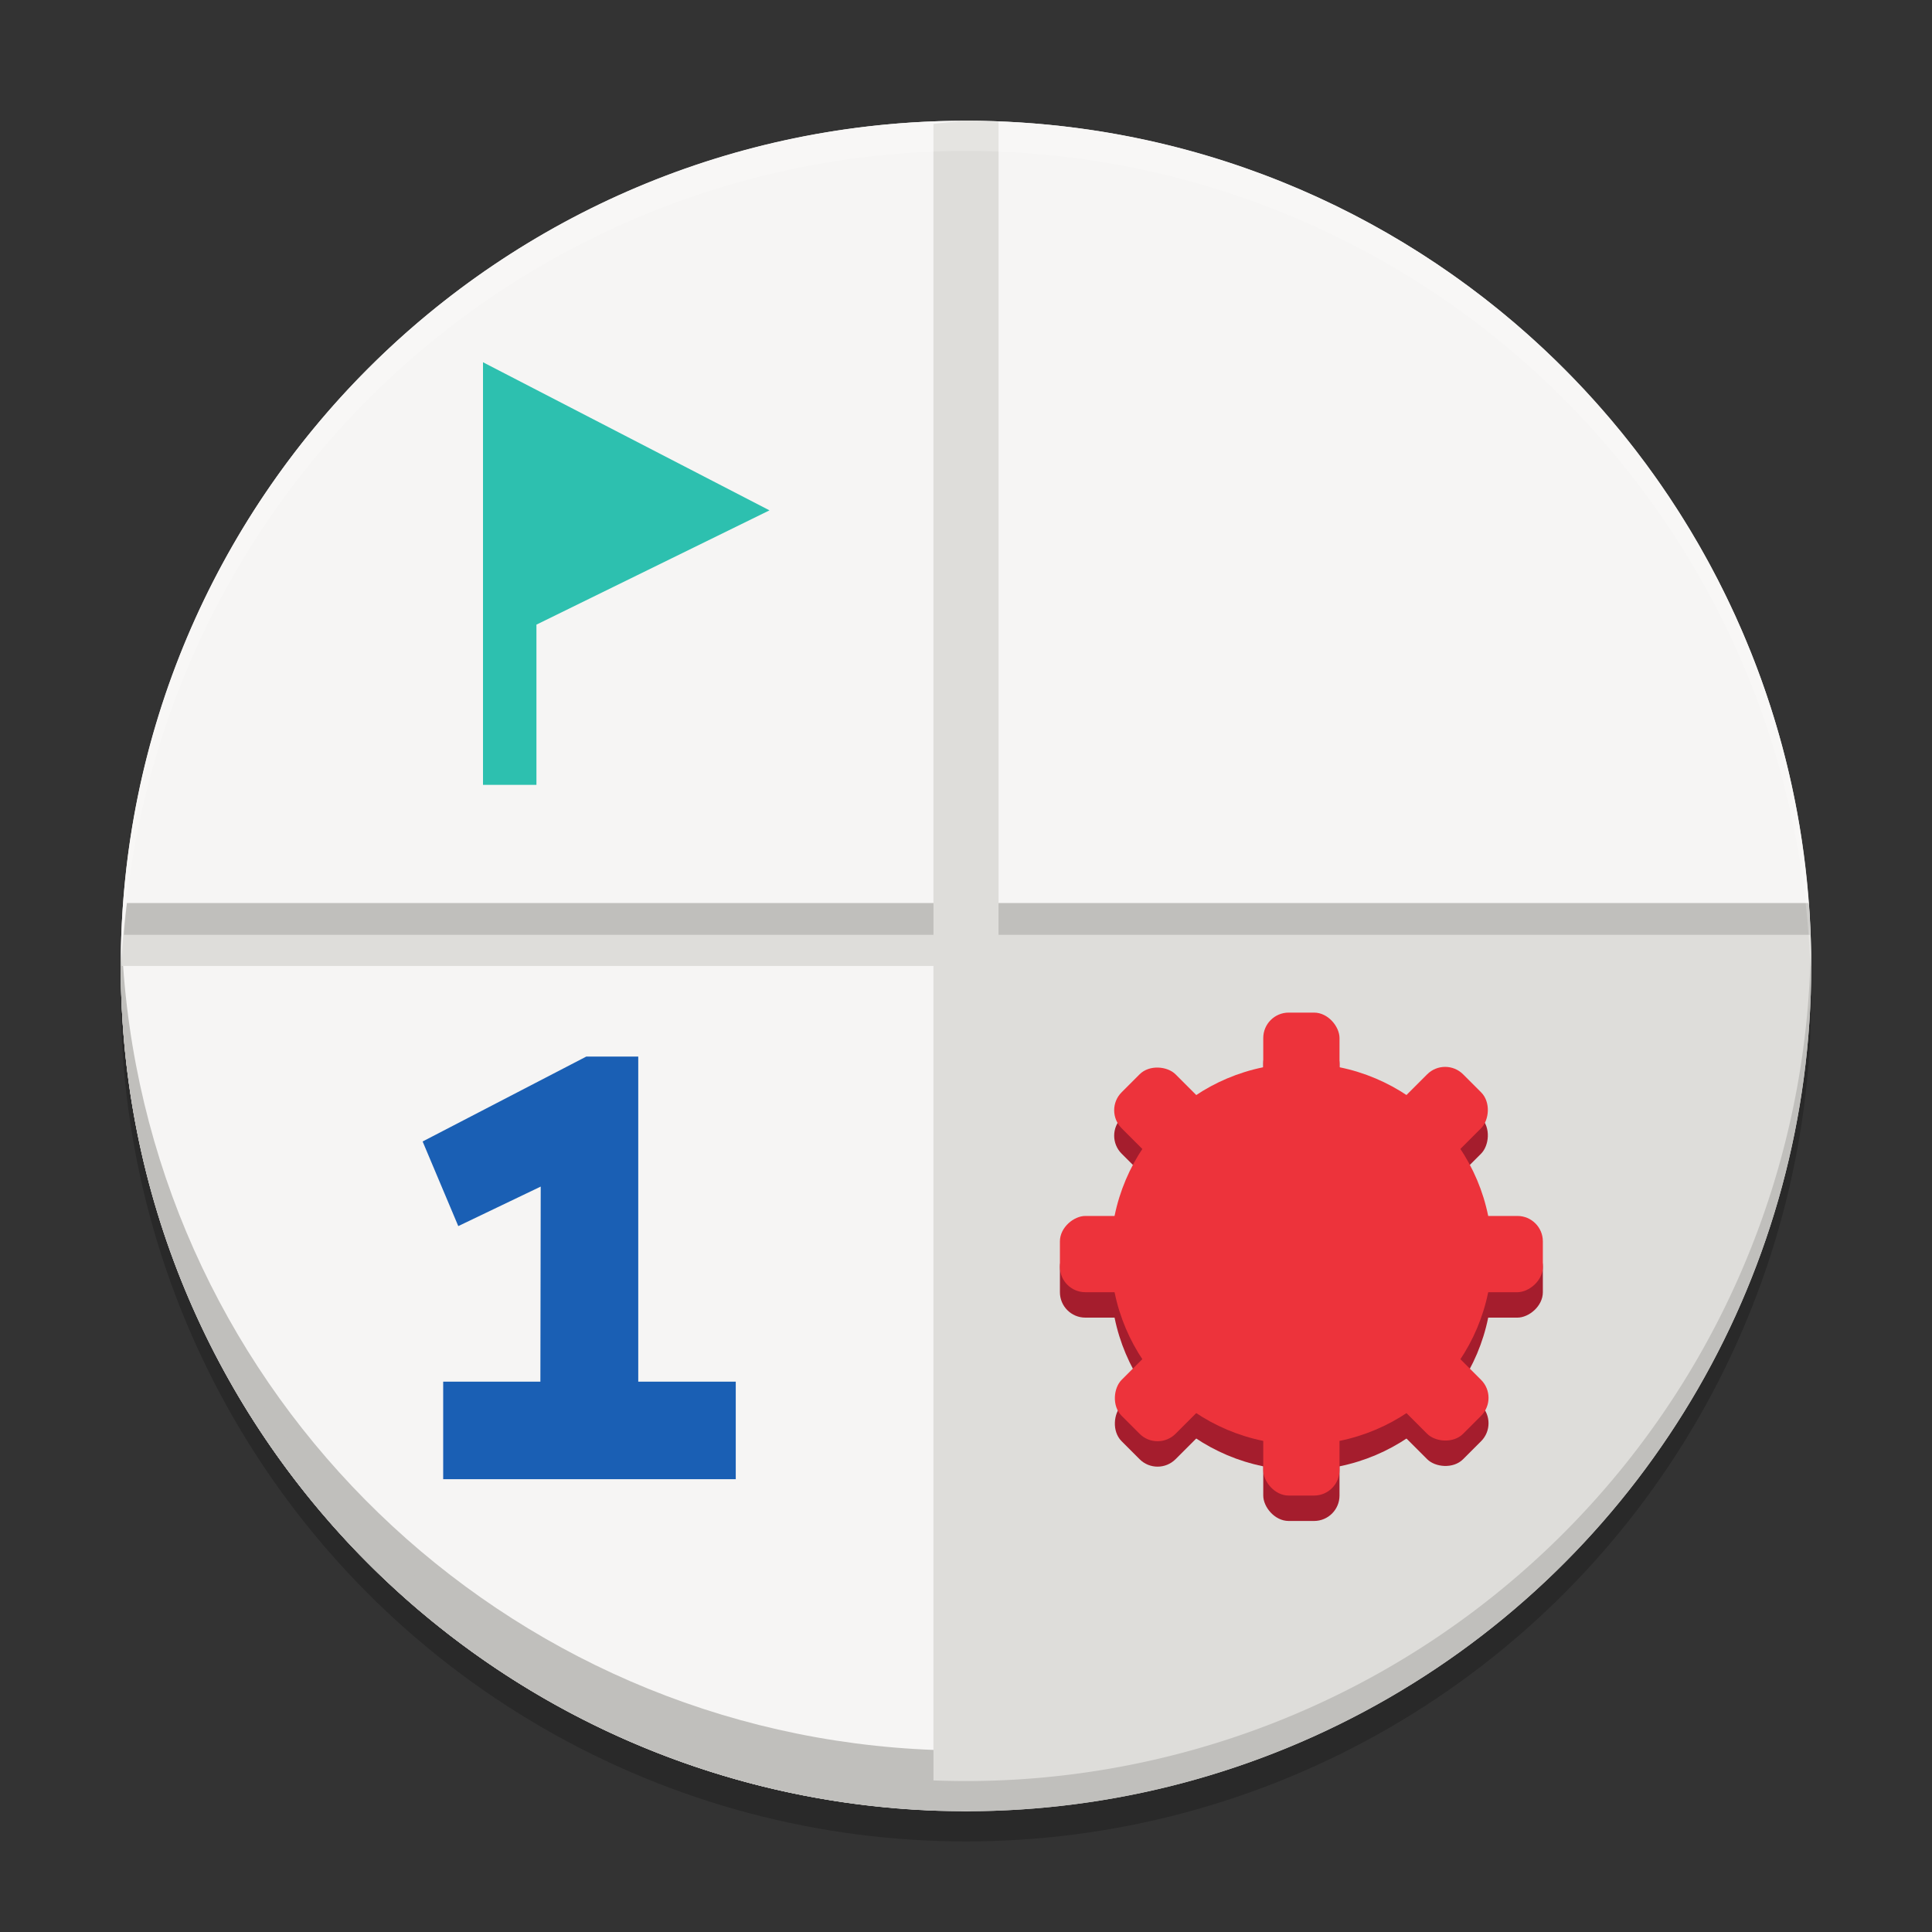 <?xml version="1.0" encoding="UTF-8" standalone="no"?>
<svg
   width="64"
   height="64"
   enable-background="new"
   version="1.0"
   id="svg61"
   sodipodi:docname="gnome-mines.svg"
   inkscape:version="1.1.1 (3bf5ae0d25, 2021-09-20)"
   xmlns:inkscape="http://www.inkscape.org/namespaces/inkscape"
   xmlns:sodipodi="http://sodipodi.sourceforge.net/DTD/sodipodi-0.dtd"
   xmlns="http://www.w3.org/2000/svg"
   xmlns:svg="http://www.w3.org/2000/svg">
  <rect width="100%" height="100%" fill="#333333" stroke="none"/>
  <sodipodi:namedview
     id="namedview63"
     pagecolor="#ffffff"
     bordercolor="#666666"
     borderopacity="1.0"
     inkscape:pageshadow="2"
     inkscape:pageopacity="0.0"
     inkscape:pagecheckerboard="0"
     showgrid="false"
     showguides="false"
     inkscape:zoom="6.1953125"
     inkscape:cx="44.791929"
     inkscape:cy="33.654477"
     inkscape:window-width="1525"
     inkscape:window-height="754"
     inkscape:window-x="308"
     inkscape:window-y="343"
     inkscape:window-maximized="0"
     inkscape:current-layer="svg61" />
  <defs
     id="defs5">
    <filter
       id="a"
       x="-0.033"
       y="-0.033"
       width="1.066"
       height="1.066"
       color-interpolation-filters="sRGB">
      <feGaussianBlur
         stdDeviation="4.48"
         id="feGaussianBlur2" />
    </filter>
  </defs>
  <circle
     style="opacity:0.2"
     cx="32"
     cy="33"
     r="28"
     id="circle2" />
  <circle
     style="fill:#deddda;fill-opacity:1"
     cx="32"
     cy="32"
     r="28"
     id="circle4" />
  <path
     id="circle4-5"
     style="fill:#f6f5f4;fill-opacity:1"
     d="M 32 4 C 16.536 4 4 16.536 4 32 C 4 47.163 16.055 59.502 31.104 59.977 C 31.069 59.973 31.034 59.971 31 59.967 L 31 29.979 L 59.92 29.979 C 58.883 15.459 46.784 4 32 4 z " />
  <path
     id="circle4-5-0"
     style="fill:#c0bfbc;fill-opacity:1"
     d="M 4 31.998 L 4 32 C 4 47.163 16.055 59.502 31.104 59.977 C 31.069 59.973 31.034 59.971 31 59.967 L 31 57.971 C 16.667 57.466 5.081 46.198 4.078 31.998 L 4 31.998 z " />
  <path
     id="path23"
     style="color:#000000;fill:#deddda;stroke-width:0.519;-inkscape-stroke:none"
     d="M 4.205,29.906 A 28,28 0 0 0 4,31.998 H 60 a 28,28 0 0 0 -0.084,-2.092 z" />
  <path
     id="path25"
     style="color:#000000;fill:#c0bfbc;stroke-width:0.519;-inkscape-stroke:none"
     d="M 4.205,29.922 A 28,28 0 0 0 4.102,30.967 H 59.965 a 28,28 0 0 0 -0.047,-1.045 z" />
  <path
     id="path15588"
     style="color:#000000;fill:#deddda;stroke-width:0.519;-inkscape-stroke:none"
     d="M 32,4 A 28,28 0 0 0 30.922,4.105 V 59.895 A 28,28 0 0 0 32,60 28,28 0 0 0 33.078,59.895 V 4.037 A 28,28 0 0 0 32,4 Z" />
  <path
     style="opacity:0.2;fill:#ffffff"
     d="M 32,4 A 28,28 0 0 0 4,32 28,28 0 0 0 4.021,32.586 28,28 0 0 1 32,5 28,28 0 0 1 59.979,32.414 28,28 0 0 0 60,32 a 28,28 0 0 0 -28,-28 z"
     id="path16-3" />
  <path
     d="m 16,12 v 14 h 1.77 v -5.308 l 7.72,-3.786 z"
     fill="#2dc0af"
     id="path31"
     style="stroke-width:0.431" />
  <path
     d="m 14.681,49 h 9.692 V 45.769 H 21.143 V 35 h -1.721 l -5.422,2.813 1.181,2.803 2.731,-1.309 -0.011,6.462 h -3.22 z"
     fill="#1a5fb4"
     font-weight="800"
     letter-spacing="0"
     word-spacing="0"
     id="path33"
     style="stroke-width:0.538" />
  <g
     transform="matrix(0.421,0,0,0.421,4.799,-65.812)"
     fill="#a51d2d"
     id="g45">
    <circle
       cx="91"
       cy="257"
       r="15"
       id="circle35" />
    <rect
       x="88"
       y="238"
       width="6"
       height="38"
       rx="2"
       ry="2"
       id="rect37" />
    <rect
       transform="rotate(90)"
       x="254"
       y="-110"
       width="6"
       height="38"
       rx="2"
       ry="2"
       id="rect39" />
    <rect
       transform="rotate(45)"
       x="243.07"
       y="98.38"
       width="6"
       height="38"
       rx="2"
       ry="2"
       id="rect41" />
    <rect
       transform="rotate(135)"
       x="114.38"
       y="-265.07"
       width="6"
       height="38"
       rx="2"
       ry="2"
       id="rect43" />
  </g>
  <g
     transform="matrix(0.421,0,0,0.421,4.799,-66.654)"
     fill="#ed333b"
     id="g57">
    <circle
       cx="91"
       cy="257"
       r="15"
       id="circle47" />
    <rect
       x="88"
       y="238"
       width="6"
       height="38"
       rx="2"
       ry="2"
       id="rect49" />
    <rect
       transform="rotate(90)"
       x="254"
       y="-110"
       width="6"
       height="38"
       rx="2"
       ry="2"
       id="rect51" />
    <rect
       transform="rotate(45)"
       x="243.07"
       y="98.38"
       width="6"
       height="38"
       rx="2"
       ry="2"
       id="rect53" />
    <rect
       transform="rotate(135)"
       x="114.38"
       y="-265.07"
       width="6"
       height="38"
       rx="2"
       ry="2"
       id="rect55" />
  </g>
  <path
     style="opacity:1;fill:#c0bfbc;fill-opacity:1"
     d="M 32,60 A 28,28 0 0 1 4,32 28,28 0 0 1 4.021,31.414 28,28 0 0 0 32,59 28,28 0 0 0 59.979,31.586 28,28 0 0 1 60,32 a 28,28 0 0 1 -28,28 z"
     id="path16-3-6" />
</svg>
